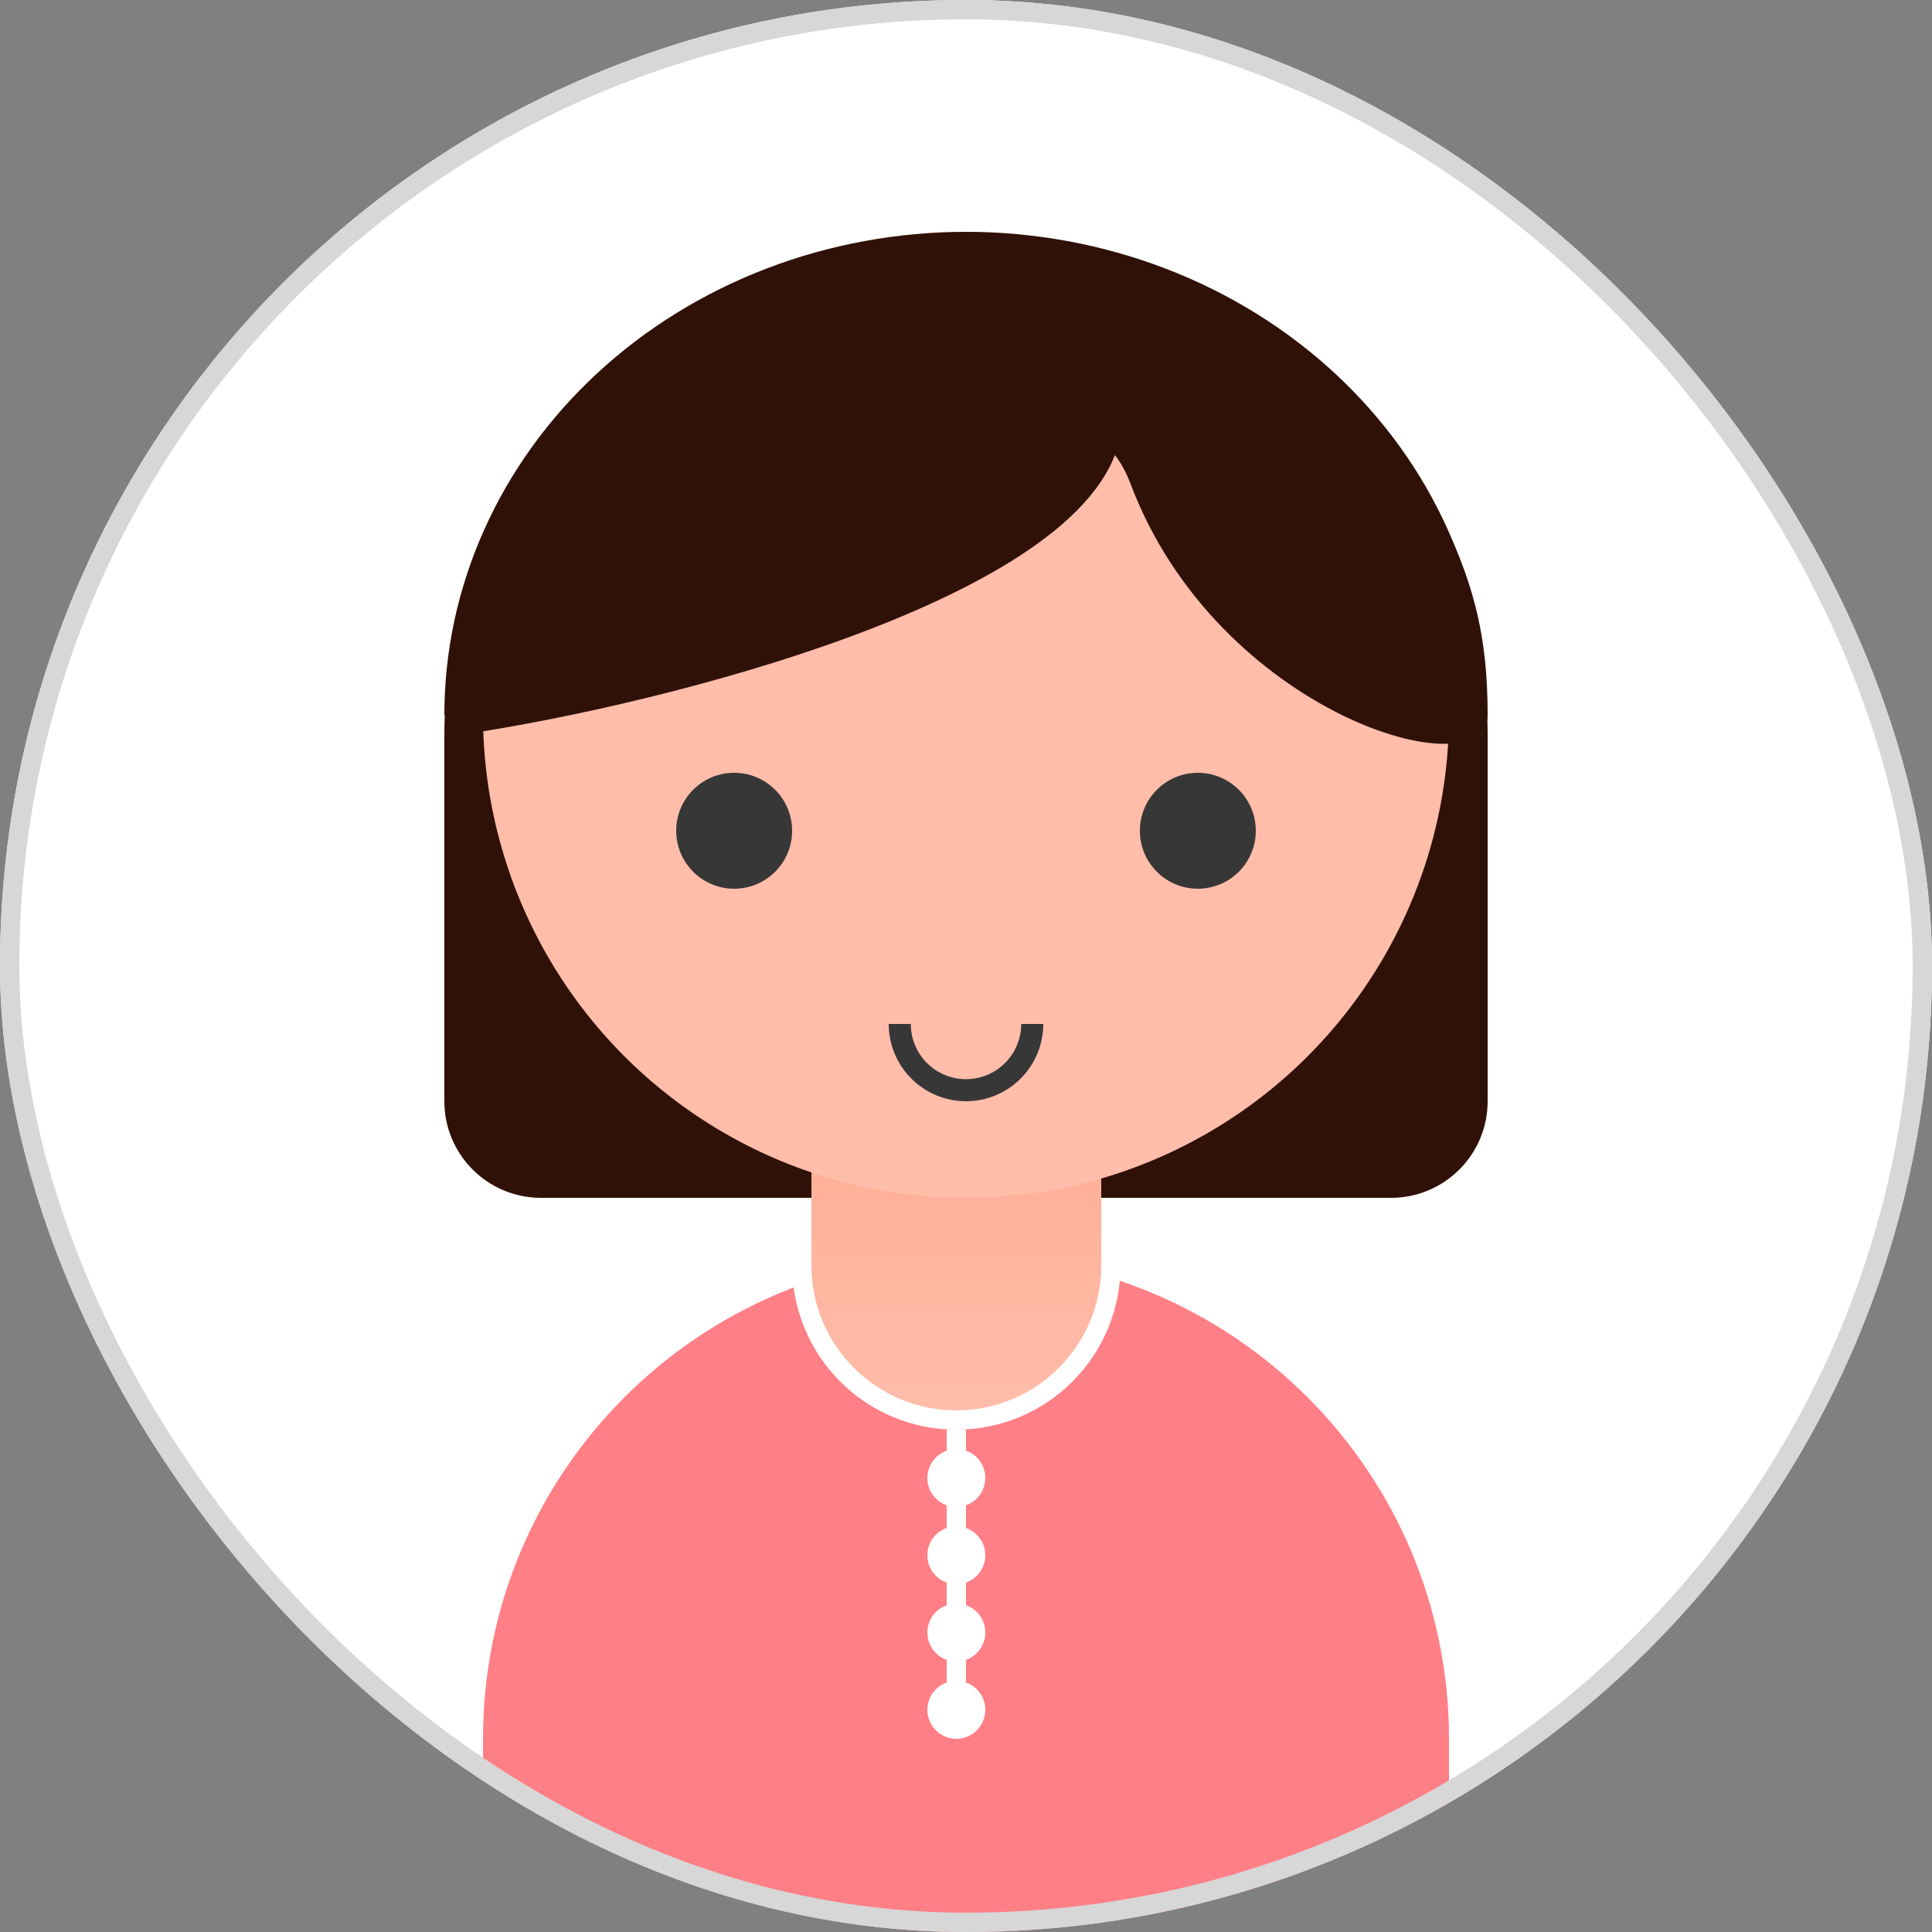 <svg width="100" height="100" viewBox="0 0 100 100" fill="none" xmlns="http://www.w3.org/2000/svg">
<rect x="0" y="0" width="100" height="100" fill="#808080" stroke="none"/>
<g clip-path="url(#clip0_106_382)">
<rect width="100" height="100" rx="50" fill="white"/>
<path d="M23 38C23 26.954 31.954 18 43 18H57C68.046 18 77 26.954 77 38V57C77 59.761 74.761 62 72 62H28C25.239 62 23 59.761 23 57V38Z" fill="#2F1108"/>
<path d="M25 90C25 76.193 36.193 65 50 65V65C63.807 65 75 76.193 75 90V105H25V90Z" fill="#FF7F87"/>
<path d="M58 65.5C58 66.616 57.78 67.722 57.353 68.753C56.926 69.784 56.3 70.721 55.51 71.51C54.721 72.3 53.784 72.926 52.753 73.353C51.721 73.78 50.616 74 49.5 74C48.384 74 47.279 73.78 46.247 73.353C45.216 72.926 44.279 72.3 43.49 71.51C42.7 70.721 42.074 69.784 41.647 68.753C41.22 67.722 41 66.616 41 65.5L42.699 65.5C42.699 66.393 42.875 67.278 43.216 68.103C43.558 68.928 44.059 69.678 44.691 70.309C45.322 70.941 46.072 71.442 46.897 71.784C47.722 72.125 48.607 72.301 49.5 72.301C50.393 72.301 51.278 72.125 52.103 71.784C52.928 71.442 53.678 70.941 54.309 70.309C54.941 69.678 55.442 68.928 55.784 68.103C56.125 67.278 56.301 66.393 56.301 65.5H58Z" fill="white"/>
<path d="M42 57H57V65.5C57 69.642 53.642 73 49.5 73V73C45.358 73 42 69.642 42 65.5V57Z" fill="url(#paint0_linear_106_382)"/>
<path d="M49 74H50V89.5C50 89.776 49.776 90 49.5 90V90C49.224 90 49 89.776 49 89.5V74Z" fill="white"/>
<path d="M48 76.5C48 75.672 48.672 75 49.5 75V75C50.328 75 51 75.672 51 76.5V76.5C51 77.328 50.328 78 49.5 78V78C48.672 78 48 77.328 48 76.5V76.5Z" fill="white"/>
<path d="M48 80.5C48 79.672 48.672 79 49.5 79V79C50.328 79 51 79.672 51 80.5V80.5C51 81.328 50.328 82 49.5 82V82C48.672 82 48 81.328 48 80.5V80.5Z" fill="white"/>
<path d="M48 84.5C48 83.672 48.672 83 49.5 83V83C50.328 83 51 83.672 51 84.5V84.5C51 85.328 50.328 86 49.5 86V86C48.672 86 48 85.328 48 84.5V84.5Z" fill="white"/>
<path d="M48 88.5C48 87.672 48.672 87 49.5 87V87C50.328 87 51 87.672 51 88.5V88.5C51 89.328 50.328 90 49.5 90V90C48.672 90 48 89.328 48 88.5V88.5Z" fill="white"/>
<circle cx="50" cy="37" r="25" fill="#FFBDAA"/>
<path d="M77 37C77 33 76.302 30.466 74.945 27.433C73.588 24.4 71.599 21.644 69.092 19.322C66.585 17.001 63.608 15.159 60.333 13.903C57.057 12.647 53.546 12 50 12C46.454 12 42.943 12.647 39.667 13.903C36.392 15.159 33.415 17.001 30.908 19.322C28.401 21.644 26.412 24.4 25.055 27.433C23.698 30.466 23 33.717 23 37C24.195 38.484 54 13 58.5 25C63 37 77 41 77 37Z" fill="#2F1108"/>
<circle cx="38" cy="43" r="3" fill="#373737"/>
<path d="M46 53C46 54.061 46.421 55.078 47.172 55.828C47.922 56.579 48.939 57 50 57C51.061 57 52.078 56.579 52.828 55.828C53.579 55.078 54 54.061 54 53L52.858 53C52.858 53.758 52.557 54.485 52.021 55.021C51.485 55.557 50.758 55.858 50 55.858C49.242 55.858 48.515 55.557 47.979 55.021C47.443 54.485 47.142 53.758 47.142 53H46Z" fill="#373737"/>
<circle cx="62" cy="43" r="3" fill="#373737"/>
<path d="M24 37.5C34.167 36 55.9 30.5 57.5 22.5" stroke="#2F1108"/>
<path d="M24 34.5L55 18L57.5 23C53.374 29.662 45.429 32.892 24 38V34.5Z" fill="#2F1108"/>
</g>
<rect x="0.5" y="0.5" width="99" height="99" rx="49.5" stroke="#D7D7D7"/>
<defs>
<linearGradient id="paint0_linear_106_382" x1="49.5" y1="57" x2="49.5" y2="73" gradientUnits="userSpaceOnUse">
<stop stop-color="#FFAC94"/>
<stop offset="1" stop-color="#FFBDAA"/>
</linearGradient>
<clipPath id="clip0_106_382">
<rect width="100" height="100" rx="50" fill="white"/>
</clipPath>
</defs>
</svg>
